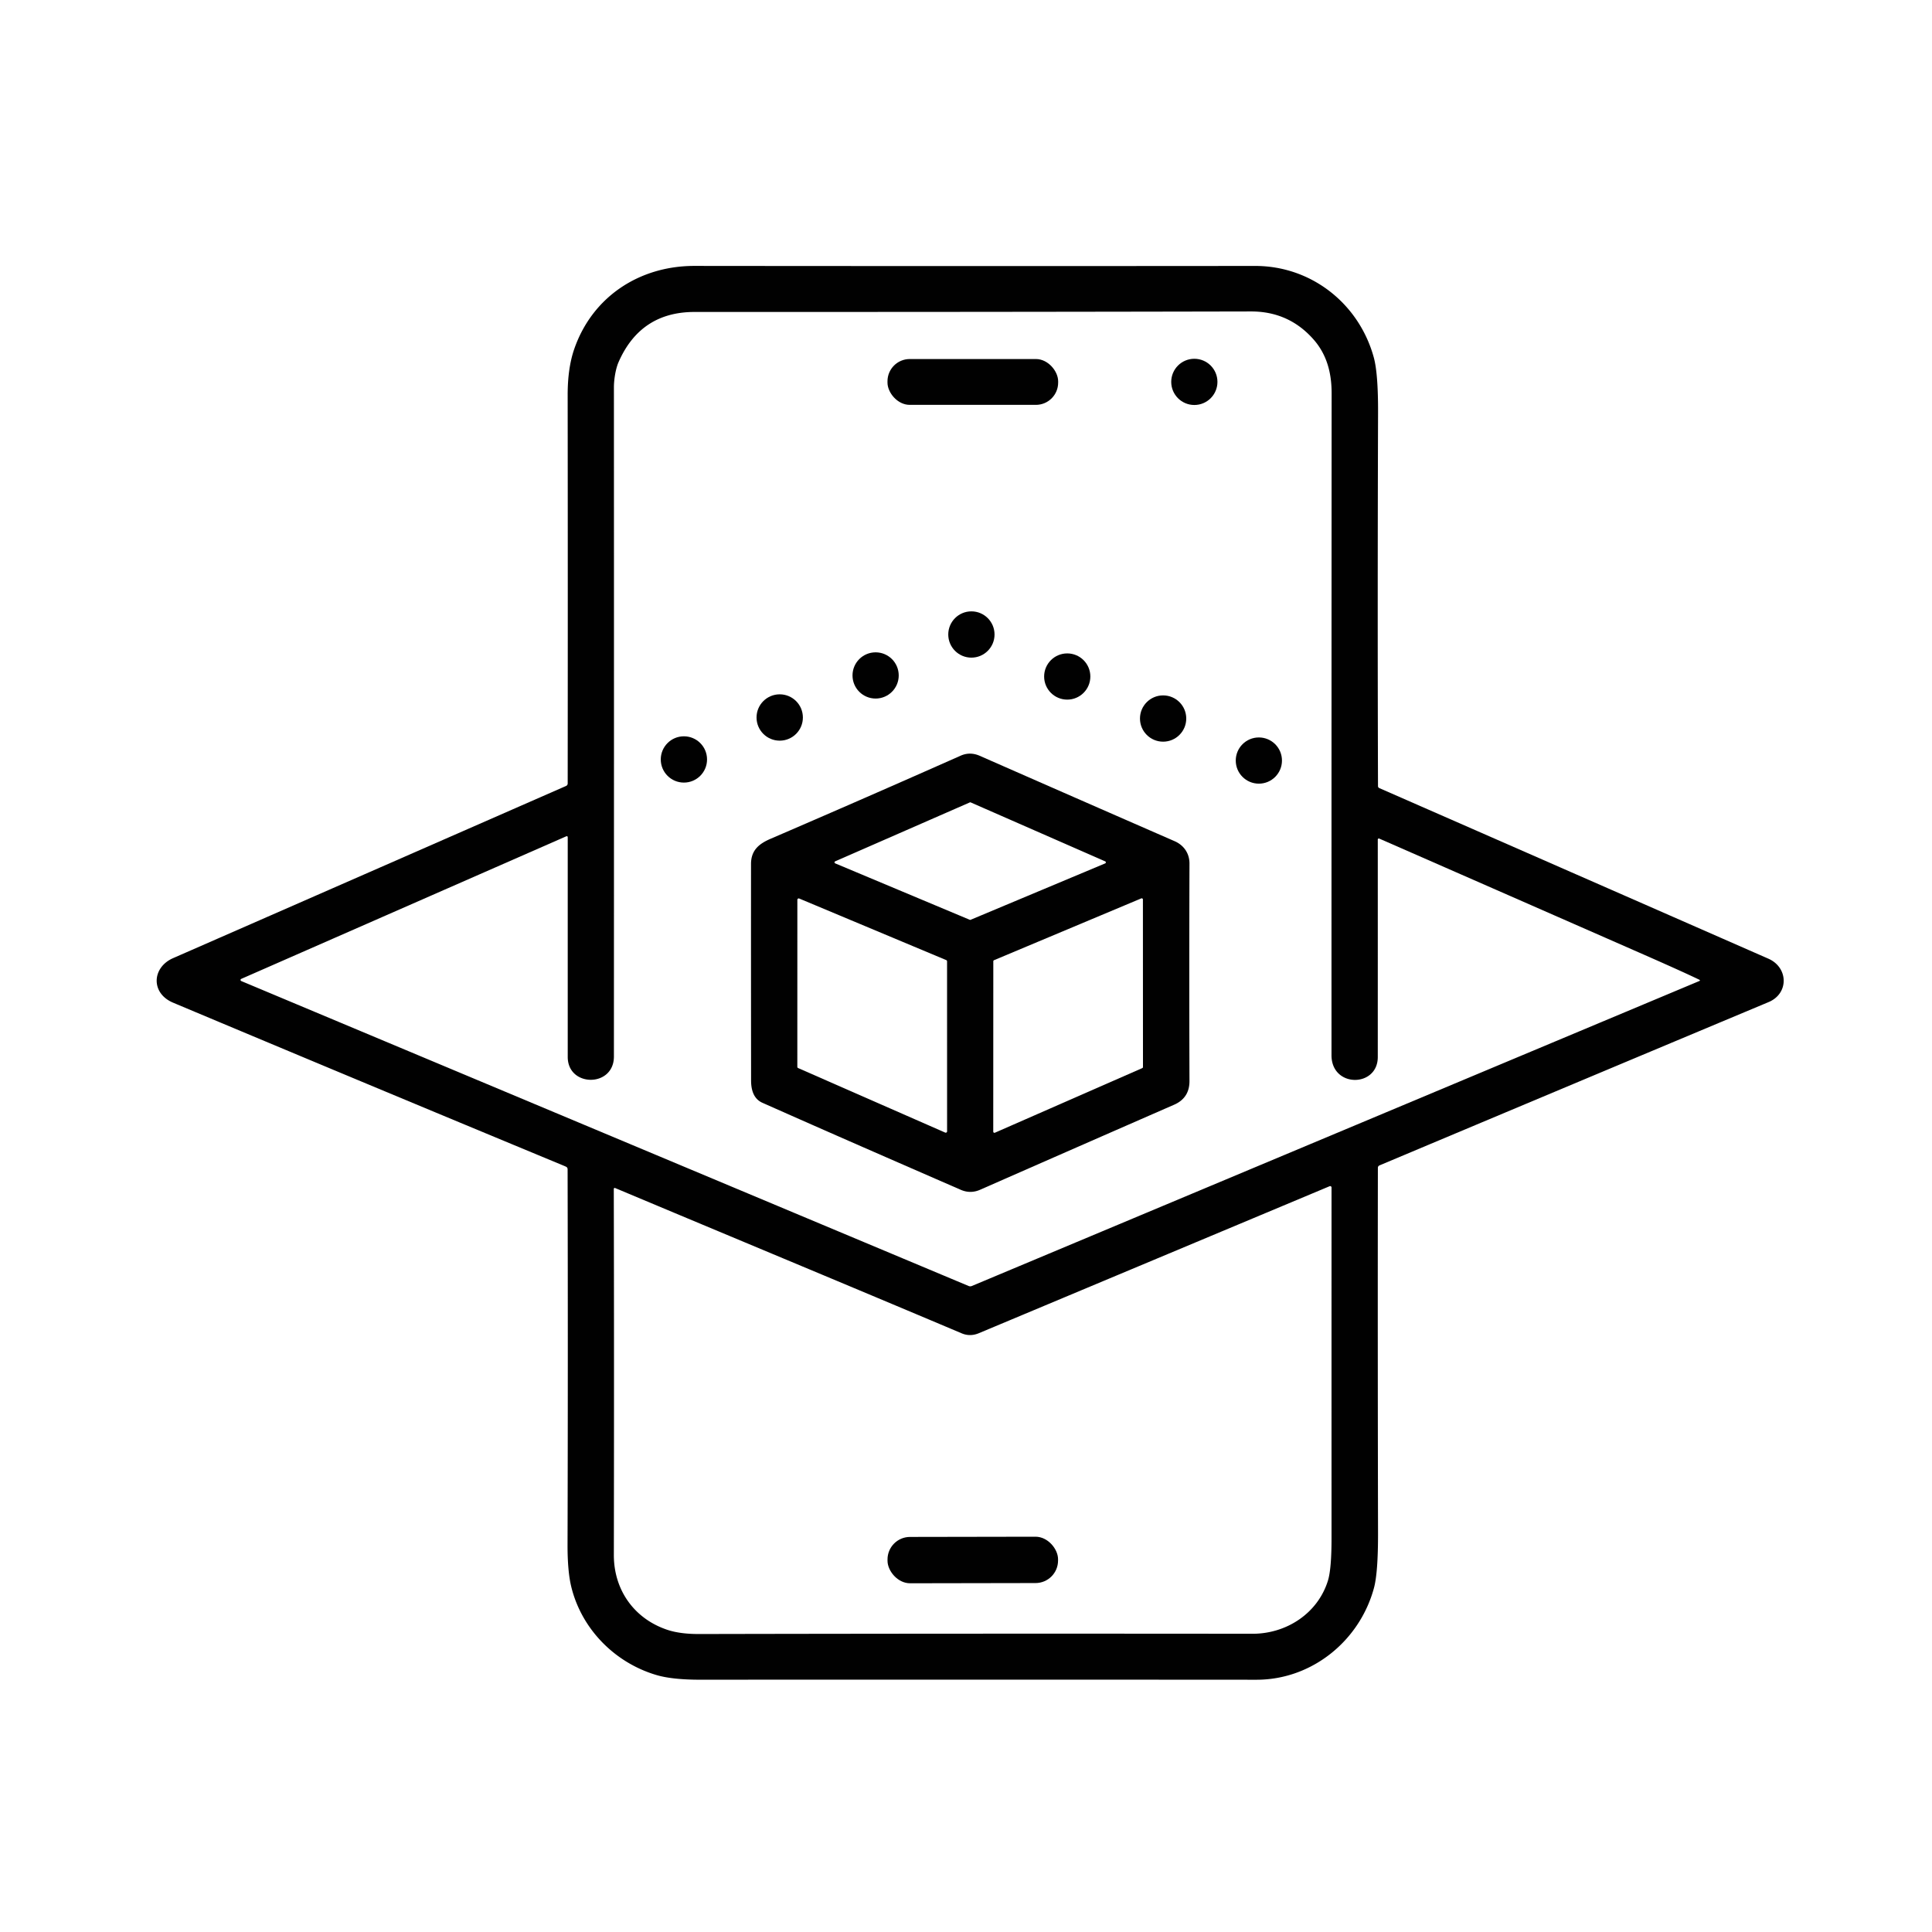 <svg width="612" height="612" xmlns="http://www.w3.org/2000/svg" version="1.1">

 <g>
  <title>Layer 1</title>
  <path id="svg_20" d="m436.47,369.97q-0.08,57.19 0.05,115.53q0.03,12.65 -1.29,17.52c-4.52,16.73 -19.65,29.08 -37.21,29.07q-88.55,-0.06 -176.19,-0.01q-8.85,0 -13.82,-1.46c-13.17,-3.86 -23.72,-14.48 -27.03,-27.9q-1.22,-4.95 -1.2,-13.46q0.16,-56.81 0.02,-118.87q0,-0.56 -0.5,-0.81q-0.24,-0.12 -0.89,-0.39q-66.14,-27.43 -123.57,-51.57c-7.14,-3 -6.74,-11.17 0.01,-14.12q62.23,-27.25 124.43,-54.52q0.55,-0.24 0.55,-0.85q0.06,-61.76 -0.01,-123q-0.01,-8.54 2.1,-14.62c5.77,-16.58 20.7,-26.29 38.05,-26.28q91.12,0.09 177.6,0.01c17.84,-0.02 32.95,11.97 37.61,29q1.39,5.07 1.35,17.56q-0.2,59.85 -0.02,118.19q0,0.47 0.43,0.66q62.89,27.55 123.23,54.03c6.35,2.79 6.56,11.03 0.07,13.75q-61.95,25.95 -123.21,51.71q-0.56,0.23 -0.56,0.83zm82.59,-68.3q-40.57,-17.81 -82.15,-36.03a0.34,0.33 11.4 0 0 -0.47,0.31q0.01,35.58 0,68.89c0,9.68 -14.66,9.82 -14.66,-0.57q-0.01,-105.92 0.04,-209.7c0,-6.44 -1.52,-12.26 -5.71,-17.02q-7.84,-8.92 -19.86,-8.89q-84.96,0.18 -176.25,0.16q-17.08,0 -24.05,15.87c-0.96,2.18 -1.48,5.62 -1.48,7.99q0.04,106.46 0,212.01c-0.01,9.84 -14.63,9.74 -14.63,0.13q0,-35.52 0,-69.52q0,-0.58 -0.54,-0.35l-102.88,45.13a0.38,0.37 44.4 0 0 0.01,0.69l230.39,96.59q0.52,0.22 1.04,0l230.38,-96.58q0.5,-0.21 0.01,-0.45q-5.27,-2.55 -19.19,-8.66zm-214.42,120.69c-36.58,-15.45 -73.47,-30.78 -109.79,-46.03a0.3,0.3 0 0 0 -0.42,0.27q0.13,53.85 0.02,115.95c-0.02,11.11 6.43,20.19 16.89,23.71q4.04,1.36 10.07,1.35q85.54,-0.18 175.34,-0.08c10.82,0.01 20.67,-6.5 23.88,-16.77q1.17,-3.73 1.16,-13.65q-0.01,-55.6 0,-110.95a0.44,0.44 0 0 0 -0.61,-0.4q-53.9,22.59 -111.09,46.55q-2.8,1.17 -5.45,0.05z" fill="#010101"/>
  <rect id="svg_22" rx="7.05" height="14.52" width="54.06" y="113.73" x="281.13" fill="#010101"/>
  <circle id="svg_23" r="7.32" cy="120.97" cx="378.33" fill="#010101"/>
  <circle id="svg_24" r="7.33" cy="200.99" cx="307.71" fill="#010101"/>
  <circle id="svg_25" r="7.32" cy="213.96" cx="277.37" fill="#010101"/>
  <circle id="svg_26" r="7.32" cy="214.3" cx="338.07" fill="#010101"/>
  <circle id="svg_27" r="7.34" cy="227.28" cx="246.99" fill="#010101"/>
  <circle id="svg_28" r="7.33" cy="227.61" cx="368.44" fill="#010101"/>
  <circle id="svg_29" r="7.33" cy="240.57" cx="216.64" fill="#010101"/>
  <circle id="svg_30" r="7.32" cy="240.92" cx="398.77" fill="#010101"/>
  <path id="svg_31" d="m304.33,376.89c-20.84,-9.08 -41.93,-18.27 -62.84,-27.57q-3.56,-1.59 -3.57,-7.04q-0.04,-36.49 -0.02,-68.6c0,-4.44 2.65,-6.45 6.23,-7.99q30.32,-13.06 60.17,-26.31q2.97,-1.31 6.03,0.03q30.35,13.34 61.77,27.06c2.94,1.29 4.7,3.89 4.69,7.09q-0.12,35.27 0,68.86q0.02,5.39 -4.88,7.53q-30.3,13.24 -61.42,26.92q-3.09,1.36 -6.16,0.02zm2.86,-85.53a0.35,0.35 0 0 0 0.28,0l42.61,-17.86a0.35,0.35 0 0 0 0,-0.65l-42.59,-18.67a0.35,0.35 0 0 0 -0.28,0l-42.64,18.66a0.35,0.35 0 0 0 0,0.65l42.62,17.87zm-7.78,67.41a0.43,0.43 0 0 0 0.6,-0.4l-0.01,-53.84a0.43,0.43 0 0 0 -0.26,-0.4l-46.56,-19.5a0.43,0.43 0 0 0 -0.6,0.4l-0.01,52.91a0.43,0.43 0 0 0 0.26,0.39l46.58,20.44zm15.47,-54.61a0.38,0.38 0 0 0 -0.23,0.35l-0.02,53.95a0.38,0.38 0 0 0 0.53,0.35l46.67,-20.46a0.38,0.38 0 0 0 0.23,-0.35l-0.02,-53.06a0.38,0.38 0 0 0 -0.53,-0.35l-46.63,19.57z" fill="#010101"/>
  <rect id="svg_36" transform="rotate(-0.1 308.15 494.16)" rx="7.13" height="14.68" width="54.02" y="486.82" x="281.14" fill="#010101"/>
 </g>
</svg>
